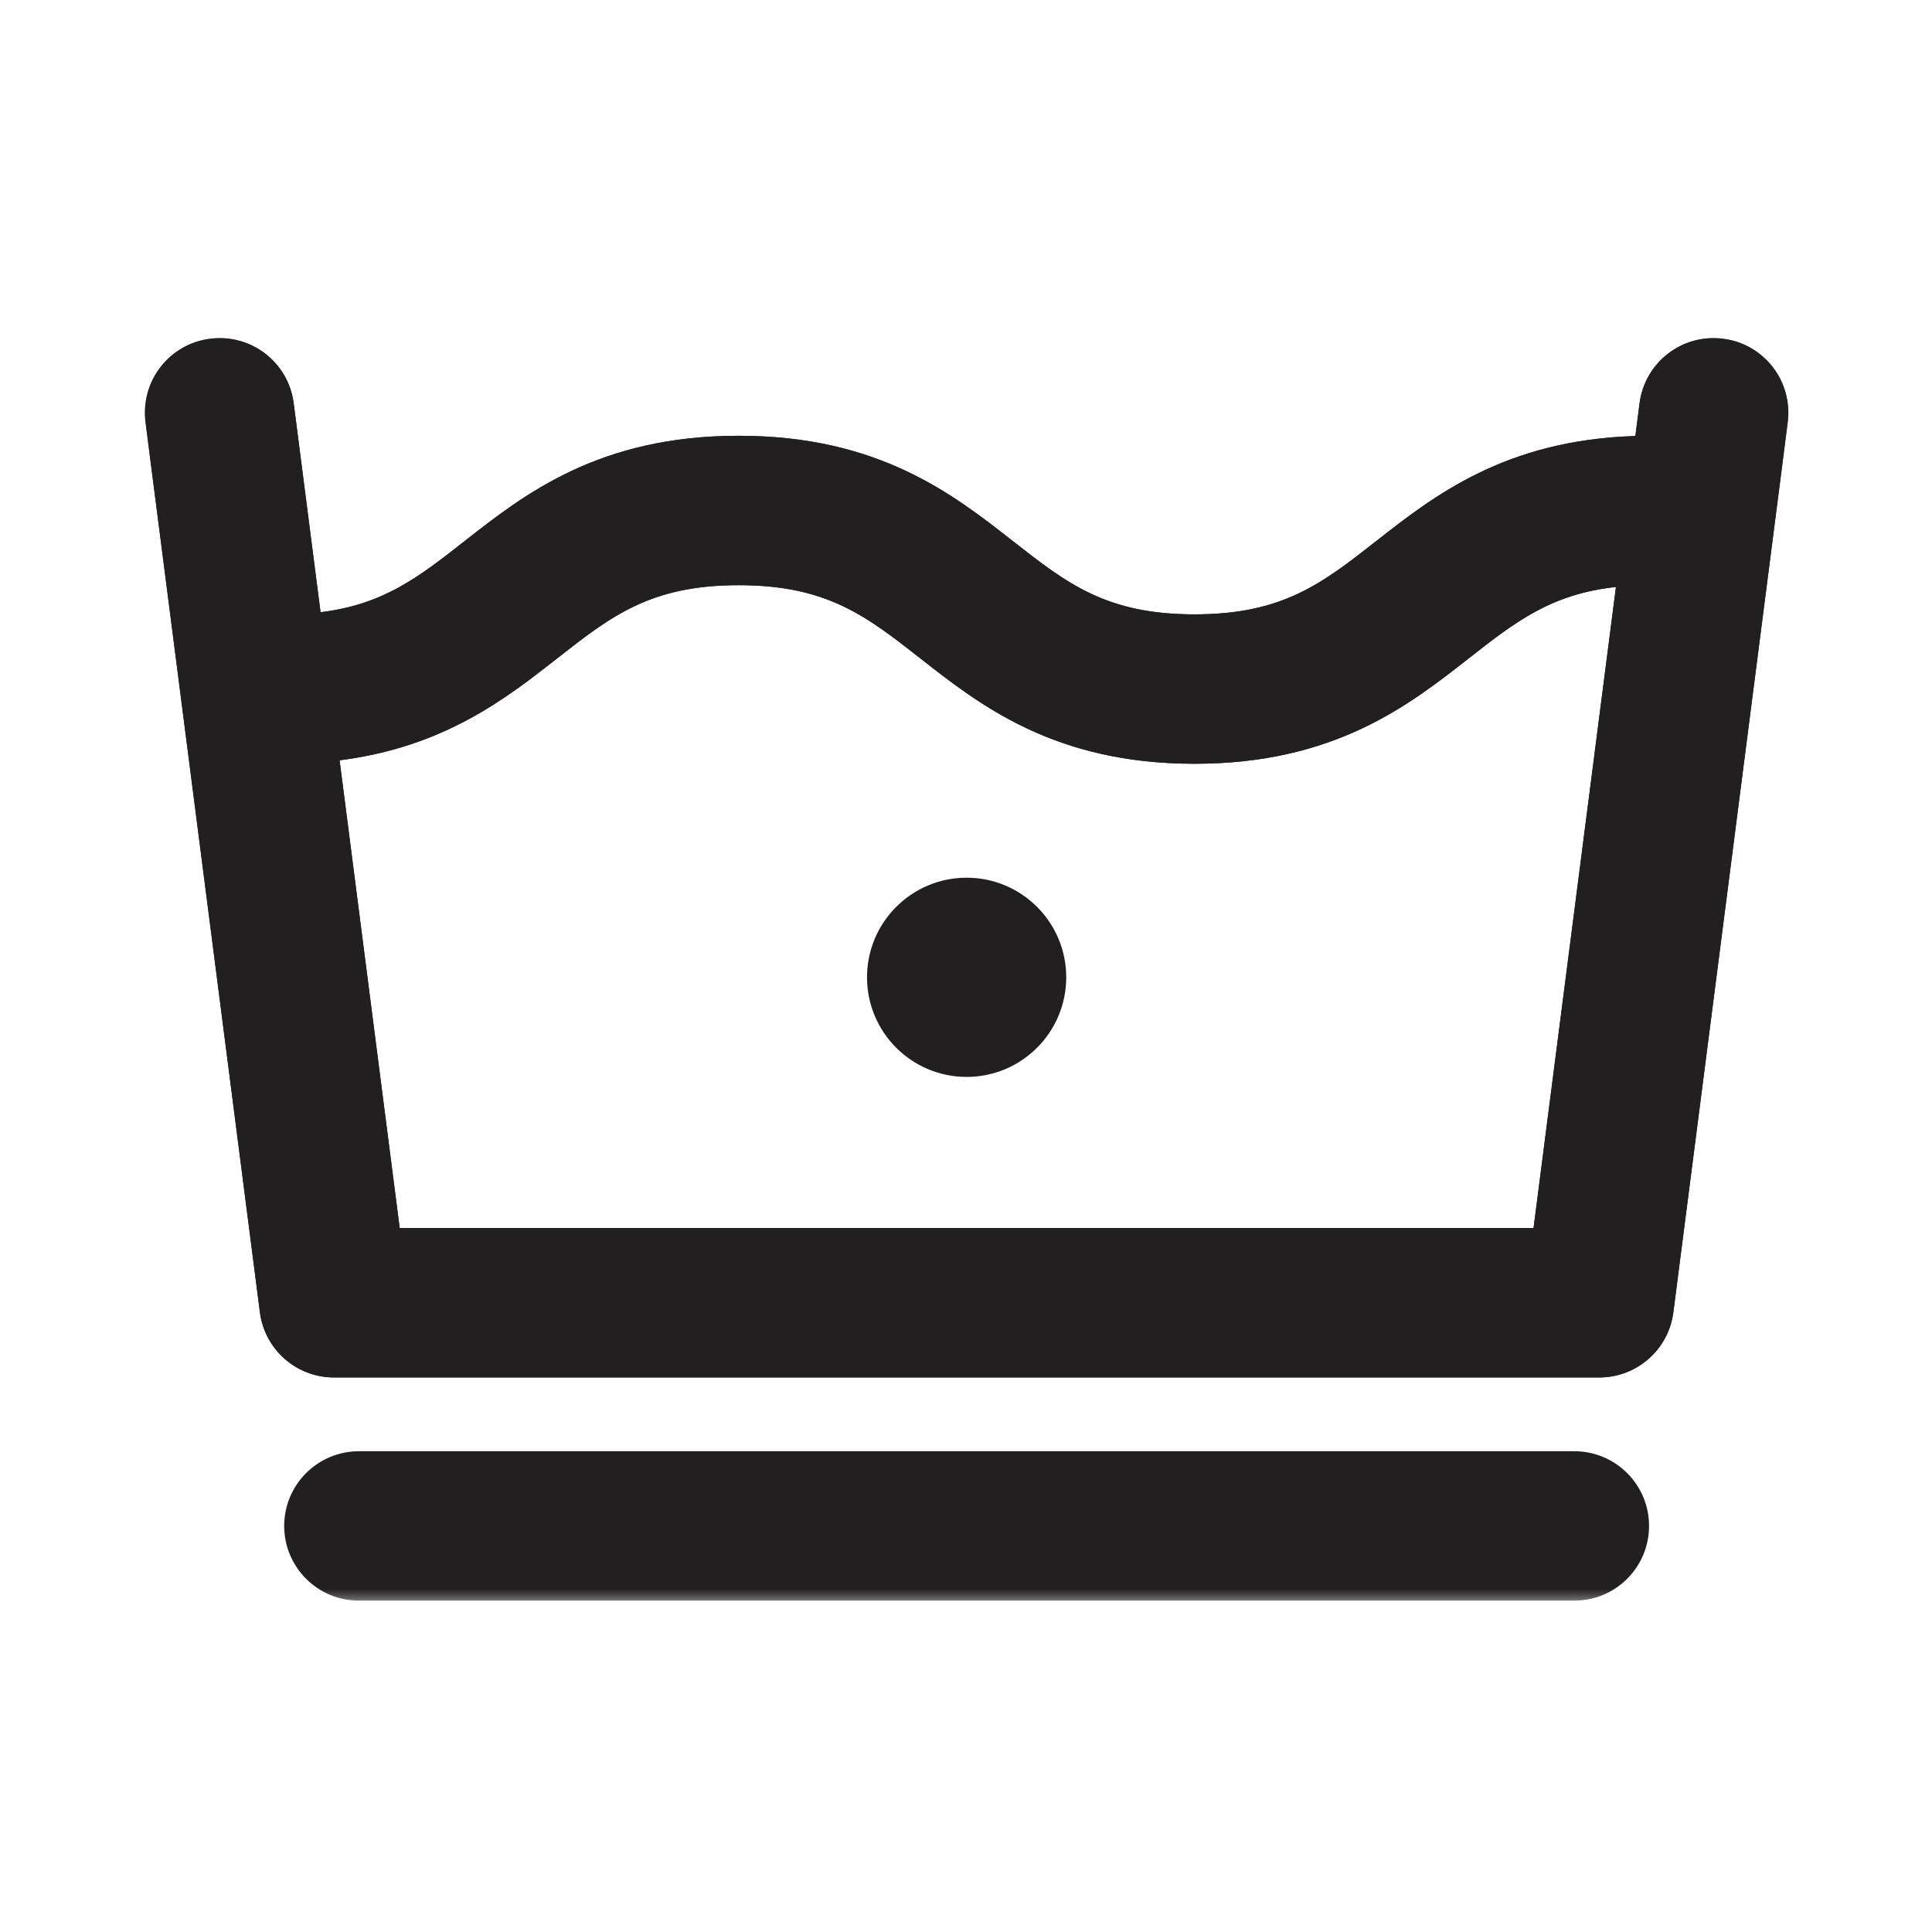<?xml version="1.0" encoding="UTF-8"?>
<svg width="200px" height="200px" viewBox="0 0 200 200" version="1.1" xmlns="http://www.w3.org/2000/svg" xmlns:xlink="http://www.w3.org/1999/xlink">
    <!-- Generator: Sketch 44.1 (41455) - http://www.bohemiancoding.com/sketch -->
    <title>Washing16</title>
    <desc>Created with Sketch.</desc>
    <defs>
        <polygon id="path-1" points="0 130.699 170.131 130.699 170.131 4.41832022e-05 0 4.41832022e-05"></polygon>
    </defs>
    <g id="Washing" stroke="none" stroke-width="1" fill="none" fill-rule="evenodd">
        <g id="Washing16">
            <g id="Page-1" transform="translate(15, 35)">
                <mask id="mask-2" fill="white">
                    <use xlink:href="#path-1"></use>
                </mask>
                <g id="Clip-2"></g>
                <path d="M143.752,92.127 L26.378,92.127 L20.154,43.704 C30.948,42.339 37.356,37.325 42.651,33.175 C48.281,28.764 52.347,25.577 61.474,25.577 C70.6,25.577 74.668,28.764 80.296,33.174 C86.487,38.026 94.192,44.064 108.656,44.064 C123.121,44.064 130.827,38.026 137.018,33.175 C141.857,29.383 145.544,26.497 152.282,25.762 L143.752,92.127 Z M163.382,0.064 C159.143,-0.482 155.272,2.512 154.727,6.748 L154.292,10.137 C140.819,10.55 133.445,16.326 127.478,21.001 C121.85,25.412 117.784,28.598 108.656,28.598 C99.531,28.598 95.463,25.412 89.835,21.001 C83.644,16.149 75.939,10.111 61.474,10.111 C47.01,10.111 39.303,16.149 33.112,21.001 C28.355,24.73 24.71,27.584 18.184,28.377 L15.405,6.749 C14.86,2.512 10.985,-0.481 6.748,0.064 C2.513,0.608 -0.48,4.484 0.065,8.72 L11.905,100.846 C12.402,104.704 15.685,107.593 19.576,107.593 L150.555,107.593 C154.445,107.593 157.73,104.704 158.226,100.846 L170.066,8.72 C170.612,4.484 167.619,0.608 163.382,0.064 L163.382,0.064 Z M147.977,115.232 L22.152,115.232 C17.883,115.232 14.419,118.695 14.419,122.965 C14.419,127.236 17.883,130.699 22.152,130.699 L147.977,130.699 C152.249,130.699 155.71,127.236 155.71,122.965 C155.71,118.695 152.249,115.232 147.977,115.232 L147.977,115.232 Z" id="Fill-1" fill="#221F20" mask="url(#mask-2)"></path>
            </g>
            <path d="M158.752,127.128 L41.377,127.128 L35.154,78.705 C45.948,77.34 52.356,72.325 57.651,68.175 C63.28,63.764 67.347,60.578 76.474,60.578 C85.6,60.578 89.667,63.764 95.295,68.175 C101.486,73.027 109.191,79.065 123.656,79.065 C138.121,79.065 145.826,73.027 152.018,68.175 C156.856,64.383 160.544,61.498 167.283,60.762 L158.752,127.128 Z M178.382,35.065 C174.146,34.519 170.271,37.512 169.727,41.749 L169.291,45.137 C155.819,45.551 148.444,51.326 142.478,56.002 C136.85,60.412 132.783,63.599 123.656,63.599 C114.53,63.599 110.463,60.412 104.835,56.002 C98.644,51.149 90.939,45.111 76.474,45.111 C62.009,45.111 54.303,51.149 48.112,56.002 C43.354,59.731 39.711,62.584 33.183,63.377 L30.403,41.749 C29.859,37.512 25.981,34.518 21.748,35.065 C17.511,35.609 14.519,39.484 15.064,43.72 L26.905,135.847 C27.4,139.705 30.685,142.594 34.574,142.594 L165.555,142.594 C169.445,142.594 172.729,139.705 173.225,135.847 L185.066,43.72 C185.61,39.484 182.618,35.609 178.382,35.065 L178.382,35.065 Z M100.064,90.859 C94.371,90.859 89.754,95.476 89.754,101.17 C89.754,106.864 94.371,111.482 100.064,111.482 C105.76,111.482 110.376,106.864 110.376,101.17 C110.376,95.476 105.76,90.859 100.064,90.859 L100.064,90.859 Z" id="Page-1" fill="#221F20"></path>
        </g>
    </g>
</svg>